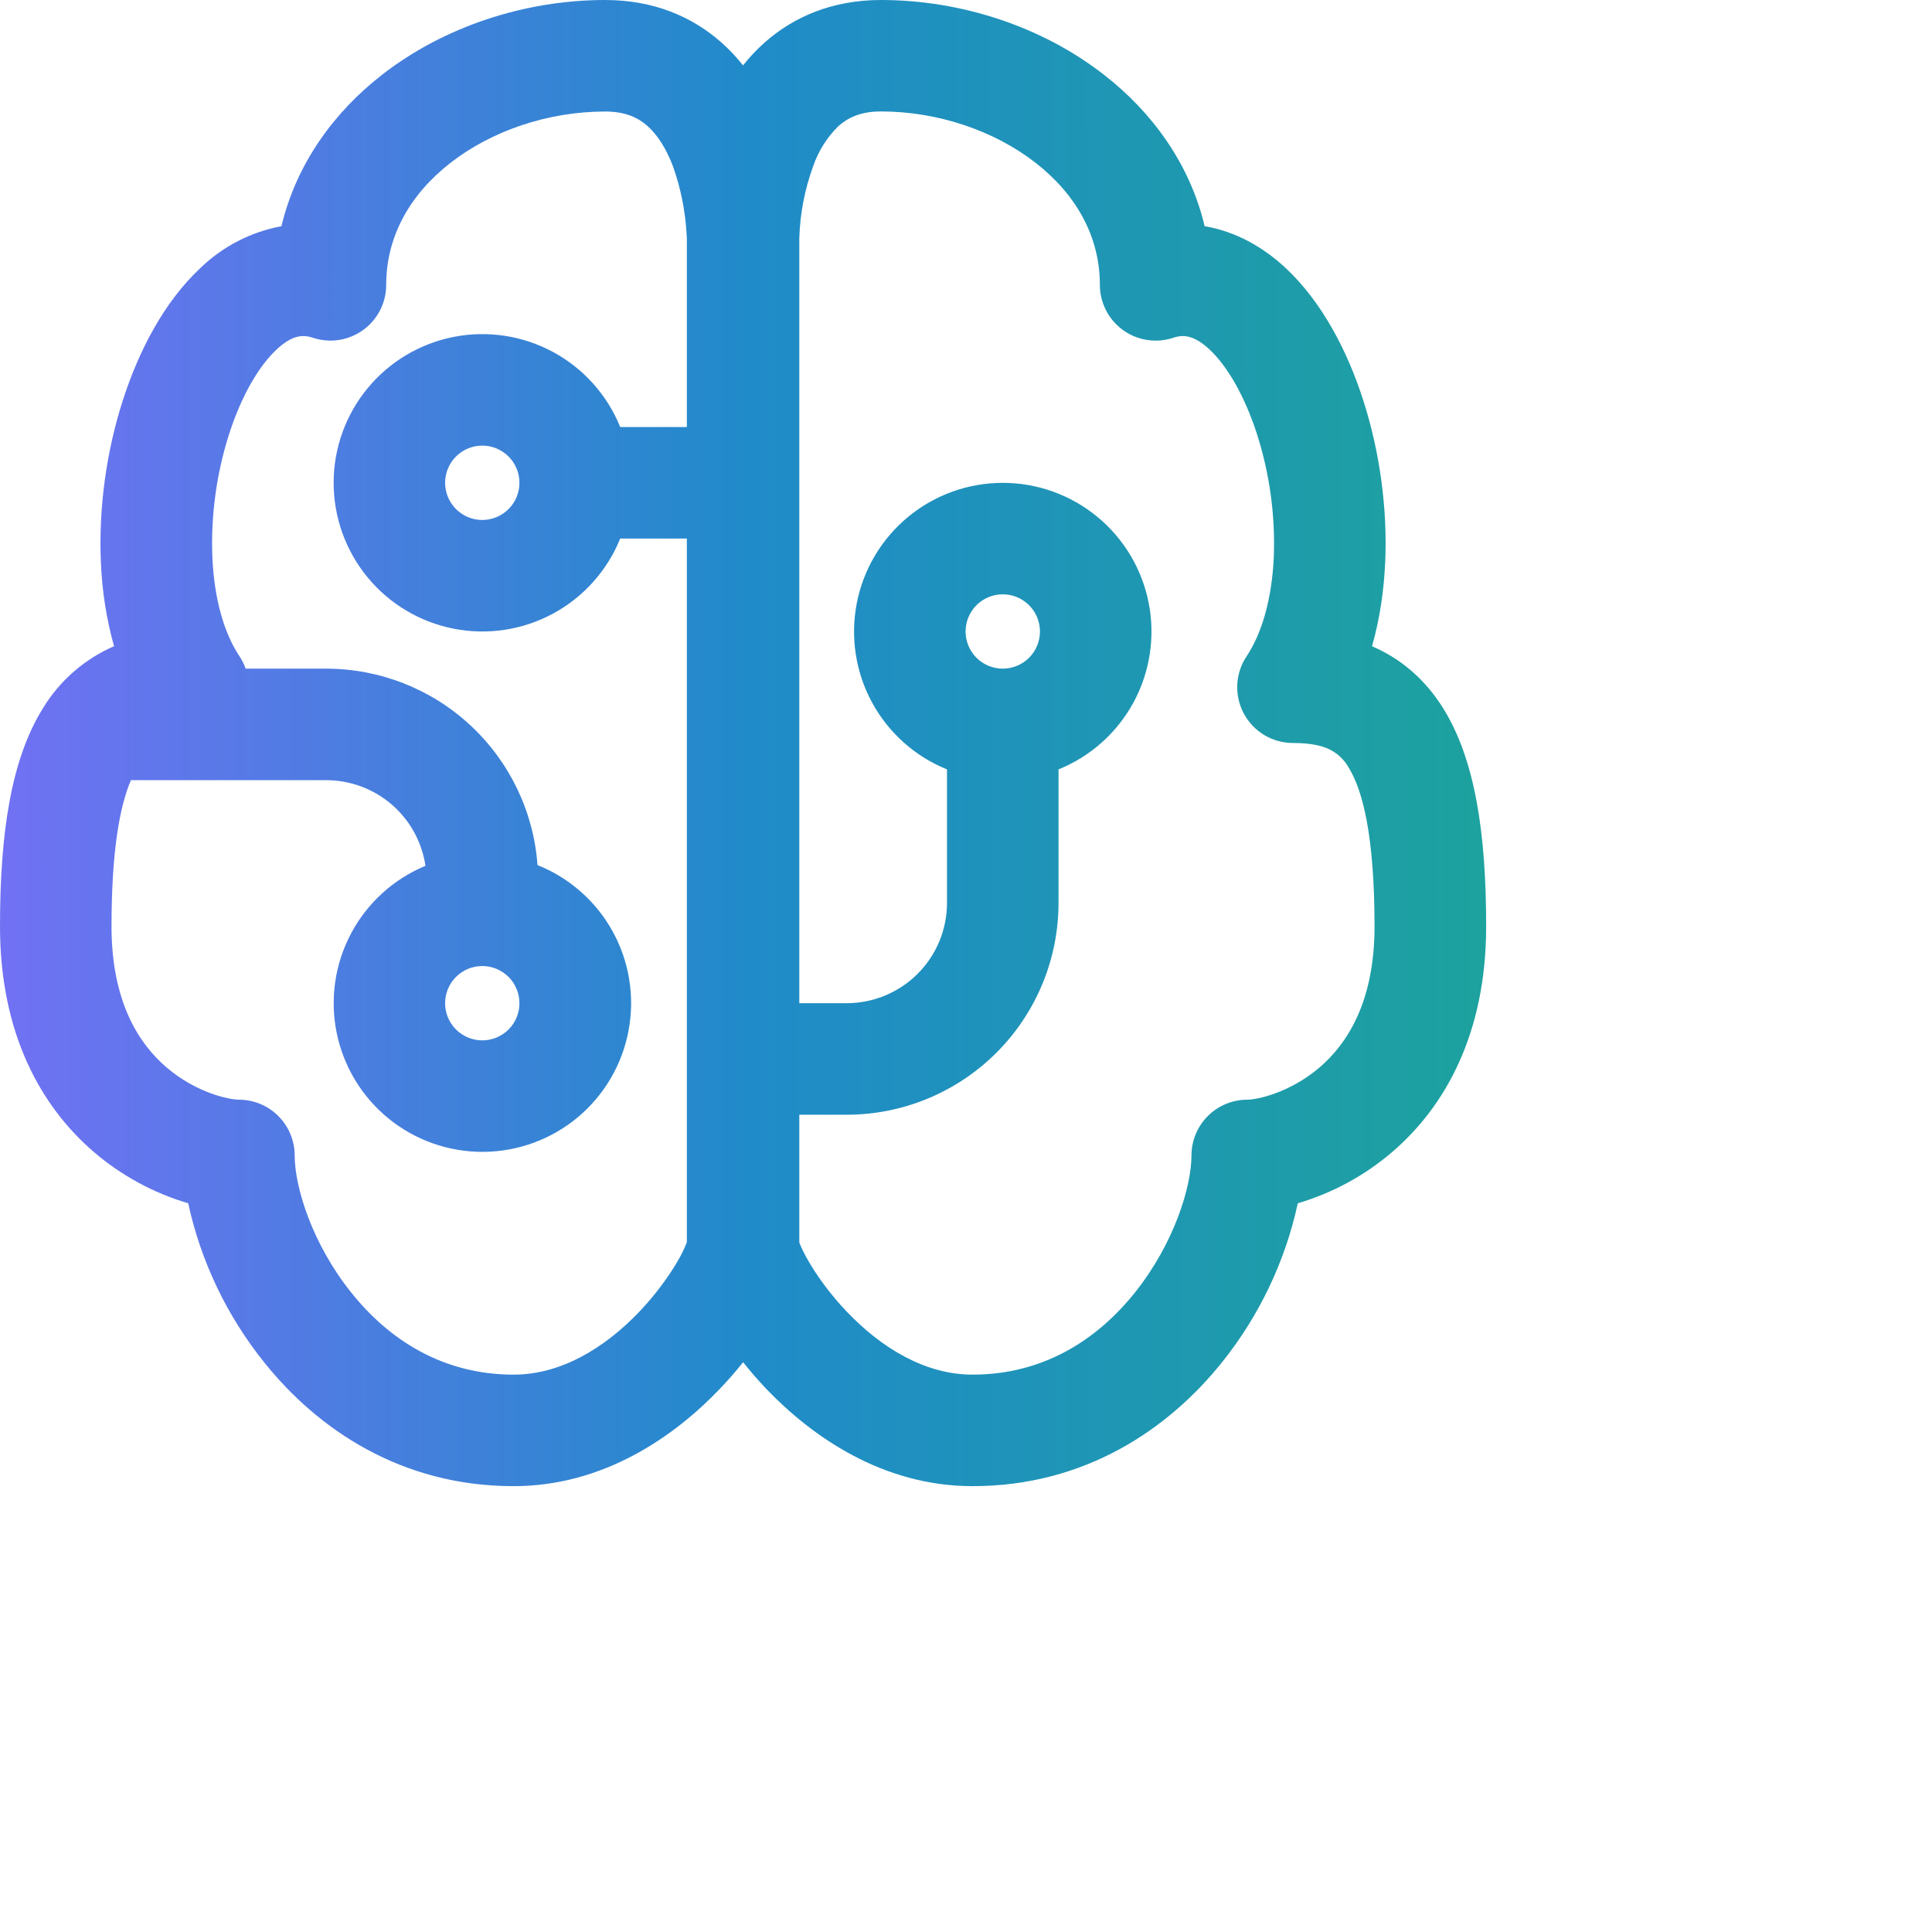 <svg width="65" height="65" viewBox="0 0 65 65" fill="none" xmlns="http://www.w3.org/2000/svg">
<path d="M12.853 2.516C14.935 0.895 17.657 0 20.361 0C21.979 0 23.288 0.555 24.281 1.438C24.549 1.676 24.786 1.933 24.999 2.199C25.211 1.933 25.449 1.676 25.717 1.438C26.71 0.555 28.018 0 29.637 0C32.341 0 35.065 0.895 37.142 2.516C38.763 3.774 40.031 5.513 40.529 7.611C41.58 7.786 42.513 8.322 43.268 9.03C44.469 10.158 45.327 11.788 45.865 13.467C46.413 15.17 46.685 17.084 46.603 18.922C46.56 19.862 46.423 20.823 46.16 21.741L46.323 21.816C47.248 22.251 47.999 22.934 48.562 23.842C49.625 25.555 50 28.021 50 31.166C50 34.78 48.617 37.234 46.84 38.757C45.915 39.55 44.833 40.138 43.663 40.483C43.239 42.437 42.367 44.267 41.117 45.828C39.308 48.089 36.496 50 32.719 50C29.692 50 27.308 48.324 25.777 46.723C25.505 46.437 25.247 46.139 25.001 45.83C24.755 46.139 24.496 46.436 24.223 46.721C22.692 48.327 20.308 50 17.281 50C13.501 50 10.689 48.089 8.883 45.828C7.631 44.267 6.757 42.438 6.332 40.483C5.163 40.138 4.081 39.55 3.157 38.757C1.381 37.231 0 34.78 0 31.166C0 28.021 0.375 25.555 1.436 23.842C1.999 22.909 2.838 22.175 3.837 21.741C3.58 20.822 3.432 19.876 3.395 18.922C3.312 17.084 3.585 15.17 4.133 13.467C4.671 11.791 5.526 10.158 6.729 9.03C7.482 8.296 8.435 7.803 9.469 7.611C9.969 5.51 11.235 3.774 12.853 2.516ZM15.16 5.475C13.794 6.538 12.993 7.954 12.993 9.585C12.993 9.882 12.922 10.175 12.787 10.439C12.651 10.703 12.455 10.932 12.214 11.105C11.973 11.279 11.694 11.393 11.4 11.438C11.106 11.483 10.806 11.457 10.524 11.363C10.182 11.248 9.819 11.276 9.299 11.766C8.718 12.309 8.13 13.292 7.705 14.612C7.28 15.95 7.09 17.352 7.145 18.754C7.207 20.145 7.537 21.301 8.058 22.081C8.144 22.21 8.214 22.35 8.265 22.496H10.972C12.773 22.496 14.508 23.177 15.827 24.403C17.146 25.629 17.953 27.308 18.084 29.105C19.162 29.535 20.057 30.326 20.615 31.342C21.174 32.359 21.362 33.538 21.146 34.678C20.931 35.818 20.327 36.848 19.436 37.592C18.545 38.335 17.424 38.745 16.263 38.753C15.103 38.761 13.976 38.365 13.075 37.634C12.175 36.902 11.557 35.881 11.326 34.744C11.096 33.607 11.268 32.425 11.813 31.401C12.358 30.377 13.242 29.574 14.314 29.13C14.195 28.328 13.793 27.596 13.179 27.067C12.566 26.539 11.782 26.248 10.972 26.248H4.405C4.03 27.119 3.752 28.622 3.752 31.166C3.752 33.719 4.681 35.12 5.601 35.91C6.609 36.773 7.718 36.998 8.038 36.998C8.535 36.998 9.013 37.196 9.364 37.548C9.716 37.9 9.914 38.377 9.914 38.874C9.914 39.925 10.494 41.833 11.815 43.484C13.086 45.078 14.897 46.248 17.281 46.248C18.875 46.248 20.341 45.353 21.509 44.132C22.074 43.537 22.515 42.919 22.805 42.419C22.915 42.232 23.011 42.037 23.093 41.836L23.108 41.801V18.119H20.866C20.431 19.195 19.634 20.087 18.614 20.64C17.593 21.194 16.412 21.375 15.272 21.154C14.133 20.932 13.105 20.321 12.367 19.425C11.629 18.529 11.225 17.404 11.225 16.243C11.225 15.082 11.629 13.957 12.367 13.062C13.105 12.166 14.133 11.555 15.272 11.333C16.412 11.111 17.593 11.293 18.614 11.846C19.634 12.4 20.431 13.291 20.866 14.367H23.108V8.019L23.1 7.876C23.057 7.106 22.906 6.346 22.65 5.618C22.425 5.018 22.132 4.55 21.787 4.242C21.479 3.967 21.054 3.752 20.361 3.752C18.445 3.752 16.546 4.397 15.157 5.478L15.16 5.475ZM26.892 37.504V41.801L26.905 41.836C26.955 41.968 27.05 42.166 27.195 42.419C27.483 42.919 27.923 43.537 28.491 44.132C29.657 45.353 31.125 46.248 32.719 46.248C35.1 46.248 36.911 45.078 38.185 43.484C39.503 41.833 40.086 39.922 40.086 38.874C40.086 38.377 40.284 37.9 40.636 37.548C40.987 37.196 41.465 36.998 41.962 36.998C42.282 36.998 43.388 36.773 44.399 35.91C45.317 35.12 46.245 33.719 46.245 31.166C46.245 28.144 45.85 26.588 45.372 25.82C45.222 25.555 44.996 25.341 44.722 25.208C44.469 25.087 44.089 24.997 43.501 24.997C43.161 24.997 42.828 24.905 42.537 24.731C42.245 24.556 42.007 24.306 41.847 24.007C41.687 23.707 41.611 23.37 41.627 23.031C41.643 22.692 41.751 22.364 41.94 22.081C42.46 21.298 42.79 20.145 42.855 18.754C42.909 17.352 42.719 15.95 42.292 14.612C41.867 13.292 41.279 12.311 40.702 11.766C40.179 11.276 39.816 11.248 39.476 11.363C39.194 11.458 38.893 11.483 38.599 11.439C38.305 11.394 38.026 11.281 37.784 11.107C37.543 10.933 37.346 10.705 37.211 10.44C37.075 10.175 37.004 9.882 37.004 9.585C37.004 7.954 36.203 6.538 34.838 5.475C33.454 4.397 31.553 3.749 29.634 3.749C28.944 3.749 28.521 3.967 28.211 4.24C27.819 4.624 27.524 5.095 27.35 5.615C27.07 6.387 26.915 7.198 26.892 8.019V33.752H28.483C29.379 33.752 30.238 33.396 30.872 32.763C31.505 32.13 31.861 31.271 31.861 30.375V25.885C30.784 25.45 29.893 24.654 29.339 23.634C28.785 22.613 28.604 21.432 28.826 20.292C29.048 19.153 29.659 18.126 30.555 17.388C31.451 16.649 32.576 16.245 33.737 16.245C34.898 16.245 36.023 16.649 36.919 17.388C37.815 18.126 38.426 19.153 38.648 20.292C38.87 21.432 38.688 22.613 38.135 23.634C37.581 24.654 36.69 25.45 35.613 25.885V30.375C35.613 32.266 34.862 34.079 33.525 35.416C32.188 36.753 30.374 37.504 28.483 37.504H26.892ZM16.226 14.992C15.894 14.992 15.576 15.124 15.341 15.359C15.107 15.593 14.975 15.911 14.975 16.243C14.975 16.575 15.107 16.893 15.341 17.127C15.576 17.362 15.894 17.494 16.226 17.494C16.557 17.494 16.875 17.362 17.11 17.127C17.345 16.893 17.476 16.575 17.476 16.243C17.476 15.911 17.345 15.593 17.11 15.359C16.875 15.124 16.557 14.992 16.226 14.992ZM14.975 33.752C14.975 34.084 15.107 34.402 15.341 34.636C15.576 34.871 15.894 35.002 16.226 35.002C16.557 35.002 16.875 34.871 17.11 34.636C17.345 34.402 17.476 34.084 17.476 33.752C17.476 33.42 17.345 33.102 17.11 32.867C16.875 32.633 16.557 32.501 16.226 32.501C15.894 32.501 15.576 32.633 15.341 32.867C15.107 33.102 14.975 33.42 14.975 33.752ZM32.486 21.246C32.486 21.577 32.618 21.895 32.852 22.13C33.087 22.364 33.405 22.496 33.737 22.496C34.069 22.496 34.387 22.364 34.621 22.13C34.856 21.895 34.988 21.577 34.988 21.246C34.988 20.914 34.856 20.596 34.621 20.361C34.387 20.127 34.069 19.995 33.737 19.995C33.405 19.995 33.087 20.127 32.852 20.361C32.618 20.596 32.486 20.914 32.486 21.246Z" fill="url(#paint0_linear_67_11245)"/>
<defs>
<linearGradient id="paint0_linear_67_11245" x1="-4.67124e-08" y1="32.08" x2="50" y2="32.068" gradientUnits="userSpaceOnUse">
<stop stop-color="#7171F4"/>
<stop offset="0.505" stop-color="#208BC9"/>
<stop offset="1" stop-color="#1DA29E"/>
</linearGradient>
</defs>
</svg>
